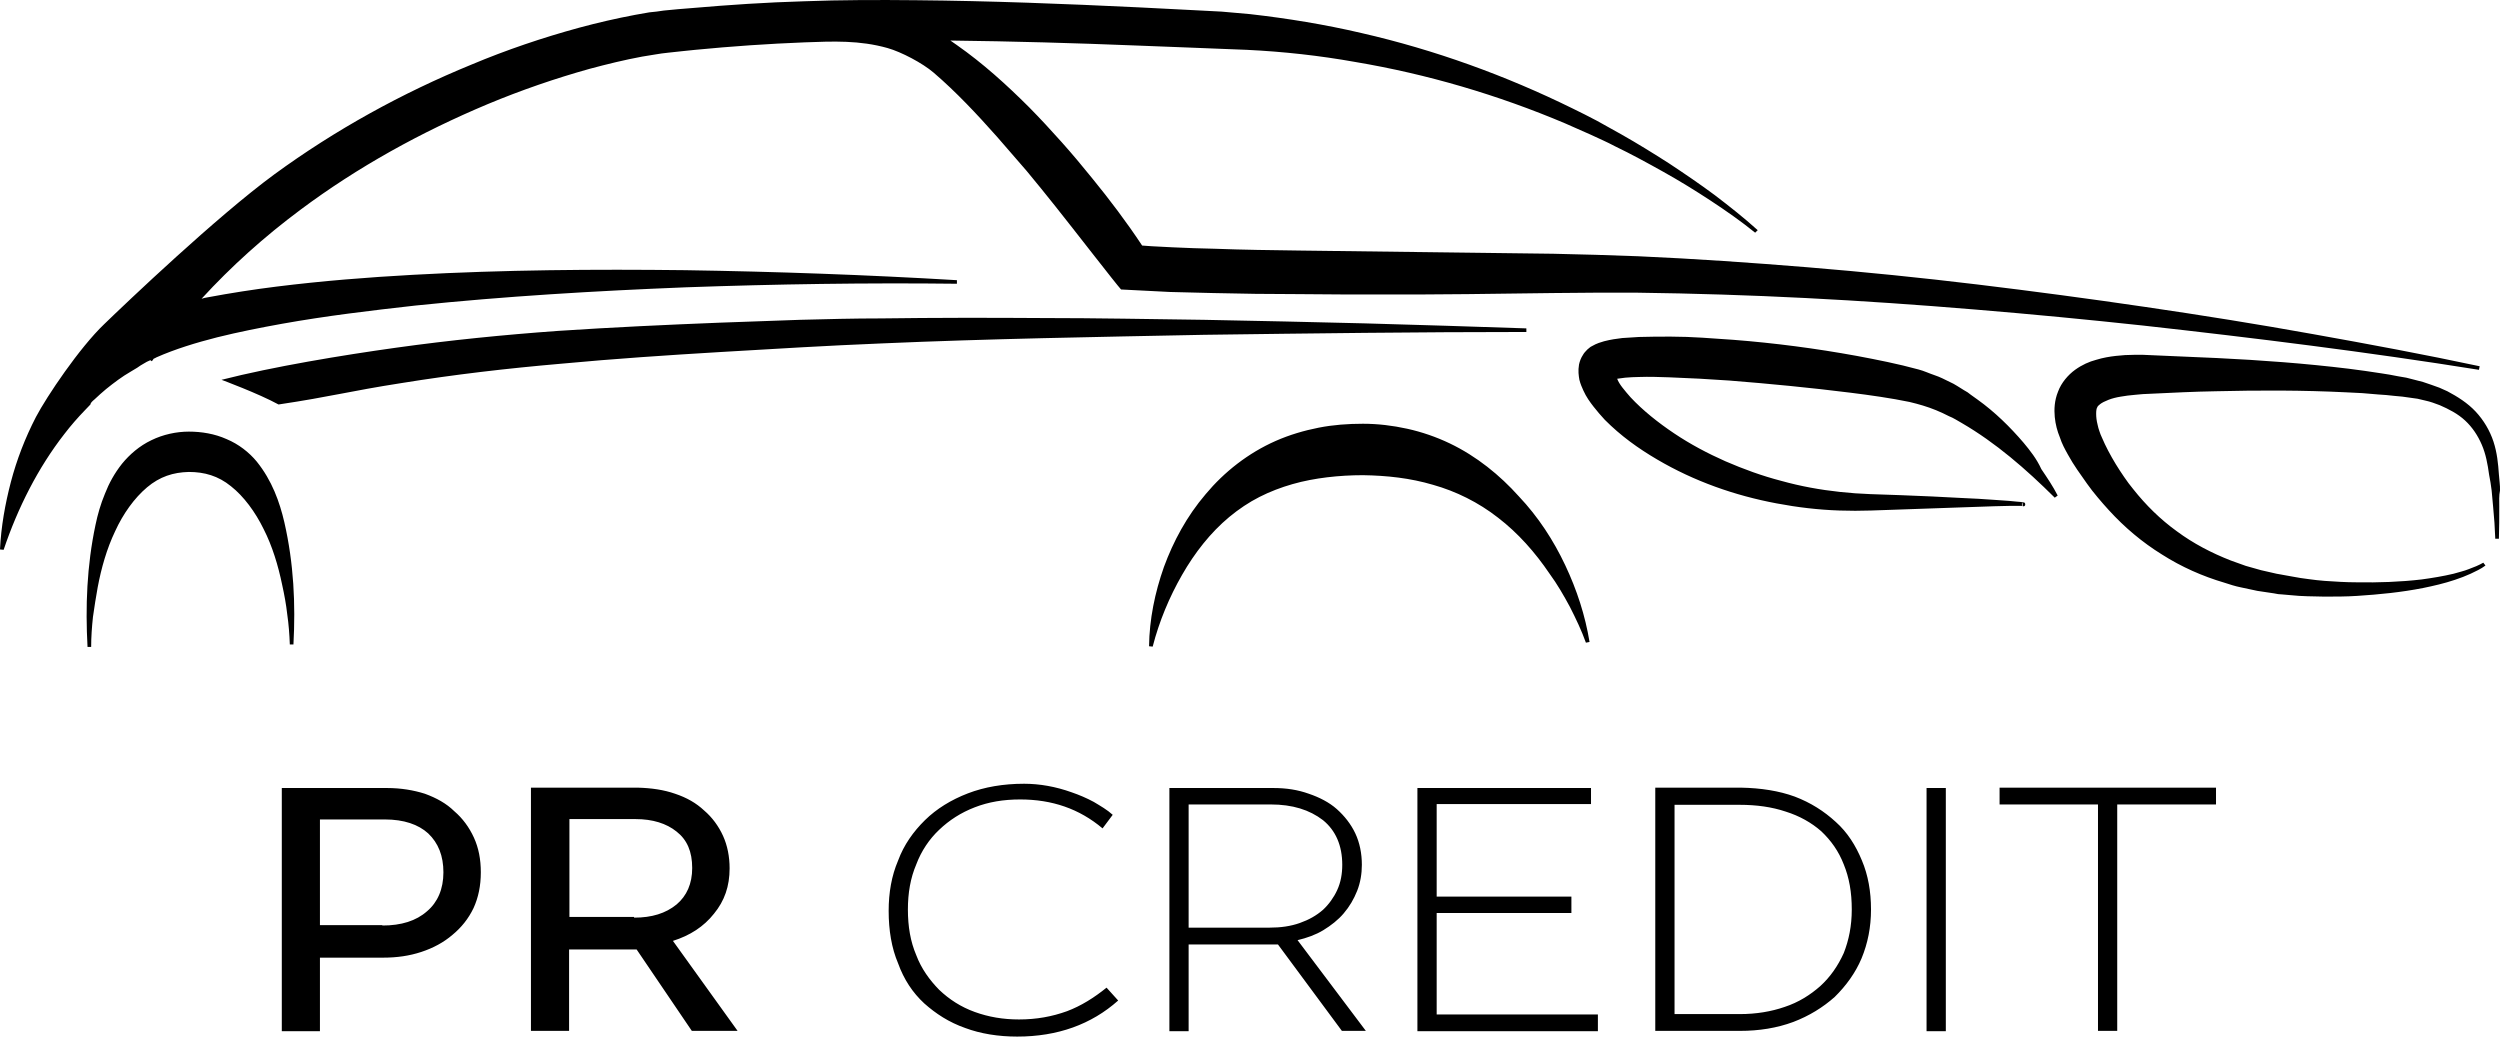 <svg width="82" height="34" viewBox="0 0 82 34" fill="none" xmlns="http://www.w3.org/2000/svg">
    <path d="M3.097 13.103L3.288 12.927L3.478 12.763C3.74 12.552 4.002 12.353 4.288 12.189C4.36 12.142 4.431 12.107 4.503 12.06C4.574 12.013 4.634 11.966 4.705 11.931C4.777 11.884 4.848 11.849 4.931 11.814L4.979 11.849C5.003 11.826 5.015 11.802 5.039 11.767C5.074 11.755 5.11 11.732 5.134 11.72C5.741 11.451 6.432 11.24 7.123 11.064C7.826 10.889 8.541 10.748 9.255 10.619C10.697 10.361 12.162 10.186 13.627 10.022C16.569 9.717 19.523 9.542 22.489 9.424C25.455 9.319 28.421 9.272 31.387 9.307V9.19C28.421 9.014 25.455 8.909 22.477 8.862C19.499 8.827 16.521 8.85 13.544 9.014C12.055 9.096 10.566 9.214 9.065 9.401C8.314 9.495 7.564 9.612 6.813 9.752C6.742 9.764 6.682 9.776 6.611 9.799C7.588 8.733 8.672 7.761 9.851 6.883C11.733 5.477 13.818 4.329 15.997 3.415C17.093 2.958 18.213 2.572 19.345 2.256C19.916 2.103 20.488 1.963 21.06 1.857L21.489 1.787C21.632 1.764 21.774 1.74 21.918 1.728C22.192 1.693 22.501 1.67 22.799 1.635C24.002 1.518 25.193 1.436 26.396 1.389C27.337 1.354 28.195 1.318 29.112 1.576C29.565 1.705 30.256 2.068 30.625 2.384C31.363 3.017 32.042 3.743 32.698 4.481C33.019 4.856 33.353 5.231 33.674 5.606C33.996 5.992 34.306 6.379 34.615 6.765C35.223 7.527 36.617 9.331 36.771 9.495C36.771 9.495 38.141 9.565 38.379 9.577C38.844 9.588 39.321 9.6 39.785 9.612C40.714 9.635 41.643 9.647 42.572 9.647C43.502 9.659 44.431 9.659 45.36 9.659C46.289 9.659 47.218 9.659 48.147 9.647L50.934 9.612L52.316 9.6H53.698C55.544 9.624 57.391 9.682 59.237 9.776C61.083 9.87 62.929 9.998 64.764 10.151C66.61 10.303 68.445 10.479 70.291 10.678C73.972 11.088 77.652 11.545 81.309 12.13L81.333 12.013C79.522 11.627 77.7 11.287 75.865 10.959C74.043 10.631 72.209 10.338 70.374 10.069C68.54 9.799 66.694 9.553 64.859 9.331C63.013 9.108 61.166 8.921 59.308 8.768C57.45 8.616 55.592 8.487 53.734 8.405L52.34 8.358L50.946 8.323L48.171 8.288L42.62 8.218C41.691 8.206 40.774 8.194 39.845 8.159C39.38 8.148 38.927 8.136 38.463 8.112C38.236 8.101 38.01 8.089 37.784 8.077C37.677 8.066 37.569 8.066 37.462 8.054C36.95 7.281 36.402 6.555 35.818 5.84C35.497 5.442 35.163 5.043 34.818 4.657C34.472 4.27 34.127 3.895 33.758 3.521C33.019 2.783 32.245 2.08 31.375 1.471C31.304 1.424 31.244 1.377 31.173 1.33C33.21 1.354 35.247 1.412 37.295 1.494L39.106 1.564L40.011 1.6L40.905 1.635C42.096 1.693 43.275 1.822 44.454 2.033C46.813 2.431 49.124 3.111 51.339 4.048C51.613 4.165 51.887 4.294 52.161 4.411C52.435 4.54 52.709 4.657 52.971 4.797C53.507 5.055 54.043 5.348 54.567 5.641C55.092 5.934 55.604 6.25 56.104 6.578C56.604 6.906 57.105 7.257 57.569 7.632L57.653 7.55C57.2 7.14 56.723 6.765 56.247 6.402C55.759 6.039 55.258 5.699 54.746 5.36C54.234 5.032 53.722 4.715 53.186 4.411C52.924 4.259 52.65 4.118 52.388 3.966C52.114 3.825 51.852 3.685 51.578 3.556C49.386 2.478 47.063 1.635 44.657 1.084C43.454 0.803 42.239 0.604 41 0.463L40.071 0.381L39.166 0.334L37.343 0.241C34.913 0.124 32.483 0.03 30.041 0.007C28.814 -0.005 27.599 -0.005 26.372 0.042C25.146 0.077 23.919 0.159 22.704 0.264C22.394 0.288 22.108 0.311 21.774 0.346C21.62 0.37 21.453 0.393 21.298 0.405L20.834 0.487C20.214 0.604 19.607 0.744 18.999 0.908C17.796 1.236 16.617 1.635 15.473 2.115C13.186 3.052 10.995 4.259 8.993 5.723C7.111 7.105 4.157 9.916 3.419 10.631C2.609 11.404 1.537 12.997 1.179 13.677C0.822 14.368 0.548 15.082 0.357 15.808C0.167 16.535 0.036 17.273 0 18.022L0.119 18.034C0.584 16.652 1.251 15.34 2.108 14.239C2.323 13.958 2.549 13.7 2.787 13.454C2.847 13.395 2.906 13.325 2.966 13.267C2.966 13.22 3.026 13.161 3.097 13.103ZM39.487 10.982C35.961 11.053 32.435 11.111 28.922 11.264C28.04 11.299 27.159 11.345 26.289 11.392L23.657 11.545C21.894 11.65 20.143 11.767 18.392 11.931C16.641 12.083 14.913 12.283 13.174 12.564C11.447 12.833 10.864 13.009 9.136 13.267C8.469 12.903 7.266 12.458 7.266 12.458C8.958 12.025 11.233 11.65 12.996 11.404C14.759 11.158 16.521 10.982 18.296 10.854C20.071 10.736 21.834 10.654 23.597 10.584L26.241 10.49C27.123 10.467 28.004 10.444 28.898 10.444C30.661 10.42 32.435 10.42 34.198 10.432C35.961 10.432 37.724 10.467 39.487 10.49C41.25 10.525 43.013 10.561 44.776 10.607C46.539 10.654 48.302 10.713 50.065 10.771V10.889C46.539 10.889 43.013 10.935 39.487 10.982ZM9.327 17.132C9.637 18.491 9.696 19.815 9.625 21.138H9.506C9.494 20.81 9.47 20.482 9.422 20.154C9.386 19.826 9.327 19.51 9.255 19.182C9.124 18.549 8.934 17.917 8.648 17.355C8.374 16.792 7.993 16.277 7.576 15.949C7.159 15.609 6.706 15.48 6.194 15.48C5.682 15.492 5.241 15.633 4.824 15.984C4.407 16.336 4.038 16.851 3.776 17.425C3.502 17.999 3.323 18.631 3.204 19.264C3.145 19.58 3.097 19.908 3.049 20.236C3.014 20.564 2.99 20.892 2.99 21.22H2.871C2.799 19.897 2.847 18.561 3.133 17.214C3.204 16.874 3.3 16.535 3.442 16.195C3.574 15.855 3.752 15.527 4.002 15.211C4.252 14.906 4.574 14.625 4.967 14.438C5.348 14.251 5.789 14.157 6.194 14.157C6.611 14.157 7.04 14.227 7.433 14.403C7.826 14.567 8.171 14.836 8.422 15.141C8.922 15.762 9.172 16.464 9.327 17.132ZM51.339 18.538C51.721 19.346 51.995 20.189 52.137 21.056L52.018 21.08C51.875 20.681 51.685 20.283 51.494 19.908C51.292 19.533 51.077 19.159 50.827 18.819C50.351 18.116 49.791 17.483 49.136 16.98C48.492 16.476 47.754 16.113 47.004 15.902C46.253 15.68 45.491 15.598 44.705 15.586C44.311 15.586 43.918 15.609 43.525 15.656C43.144 15.703 42.763 15.773 42.394 15.879C42.024 15.984 41.655 16.125 41.31 16.3C40.964 16.476 40.631 16.699 40.321 16.956C39.702 17.472 39.189 18.128 38.773 18.854C38.356 19.58 38.022 20.377 37.808 21.209L37.689 21.197C37.7 20.318 37.879 19.44 38.177 18.596C38.487 17.753 38.927 16.933 39.547 16.207C40.154 15.48 40.94 14.86 41.846 14.461C42.298 14.262 42.775 14.122 43.251 14.028C43.728 13.934 44.216 13.899 44.705 13.899C45.193 13.899 45.681 13.958 46.158 14.063C46.634 14.168 47.111 14.332 47.551 14.543C48.433 14.965 49.195 15.586 49.815 16.277C50.458 16.956 50.958 17.73 51.339 18.538ZM66.372 14.52C65.931 14.005 65.431 13.512 64.859 13.103L64.645 12.95L64.537 12.868L64.418 12.798L64.192 12.657L64.073 12.587L63.954 12.529C63.787 12.447 63.632 12.365 63.453 12.306C63.275 12.247 63.108 12.165 62.929 12.119C62.239 11.931 61.583 11.802 60.904 11.674C59.558 11.428 58.212 11.252 56.854 11.146C56.175 11.1 55.496 11.041 54.806 11.041C54.46 11.041 54.115 11.041 53.757 11.053C53.579 11.064 53.4 11.076 53.209 11.088C53.019 11.111 52.84 11.135 52.614 11.193C52.507 11.228 52.388 11.252 52.209 11.357C52.185 11.369 52.161 11.381 52.137 11.404C52.114 11.428 52.09 11.439 52.066 11.463C52.006 11.521 51.947 11.591 51.923 11.638C51.852 11.744 51.816 11.849 51.792 11.955C51.756 12.165 51.78 12.318 51.804 12.458C51.84 12.599 51.887 12.704 51.935 12.81C52.03 13.021 52.149 13.184 52.268 13.337C52.388 13.489 52.507 13.63 52.638 13.77C53.162 14.297 53.734 14.707 54.353 15.07C55.568 15.785 56.902 16.254 58.272 16.511C58.951 16.64 59.642 16.722 60.333 16.745C60.678 16.757 61.023 16.757 61.369 16.745L62.382 16.71L64.394 16.64L65.407 16.605L65.907 16.593H66.157H66.277C66.3 16.593 66.312 16.593 66.336 16.593C66.324 16.582 66.3 16.523 66.336 16.488L66.348 16.593V16.605H66.372H66.384C66.384 16.605 66.396 16.605 66.408 16.593C66.455 16.558 66.408 16.464 66.396 16.488C66.384 16.476 66.384 16.488 66.372 16.476C66.36 16.476 66.36 16.476 66.348 16.476C66.324 16.476 66.3 16.464 66.277 16.464L66.146 16.453C66.062 16.441 65.979 16.441 65.895 16.429L65.395 16.394C65.062 16.371 64.716 16.347 64.383 16.336C63.704 16.3 63.037 16.265 62.358 16.242L61.345 16.207C61.012 16.195 60.69 16.172 60.356 16.136C59.701 16.066 59.058 15.949 58.427 15.773C57.795 15.609 57.188 15.387 56.592 15.129C56.009 14.871 55.437 14.567 54.913 14.215C54.389 13.864 53.888 13.466 53.483 13.032C53.388 12.927 53.293 12.81 53.209 12.704C53.138 12.611 53.078 12.517 53.043 12.423C53.126 12.411 53.209 12.4 53.305 12.388C53.46 12.376 53.614 12.365 53.769 12.365C54.091 12.353 54.413 12.365 54.746 12.376C55.401 12.4 56.068 12.435 56.723 12.482C58.046 12.587 59.38 12.716 60.69 12.88C61.345 12.962 62.012 13.056 62.632 13.184C62.929 13.255 63.215 13.337 63.501 13.454L63.608 13.501L63.716 13.548L63.93 13.653L64.037 13.7L64.144 13.758L64.347 13.876C65.455 14.52 66.455 15.387 67.396 16.324L67.492 16.254C67.337 15.949 67.146 15.668 66.956 15.387C66.801 15.047 66.586 14.778 66.372 14.52ZM53.019 12.177C53.019 12.165 53.019 12.165 53.019 12.177V12.177ZM81.976 16.605C81.976 16.956 81.976 17.308 81.964 17.671H81.845C81.833 17.32 81.809 16.968 81.774 16.617C81.762 16.441 81.738 16.265 81.726 16.09C81.714 16.008 81.702 15.914 81.69 15.832L81.643 15.574C81.595 15.223 81.535 14.895 81.404 14.59C81.273 14.286 81.095 14.016 80.856 13.794C80.618 13.571 80.32 13.419 80.023 13.29C79.868 13.231 79.713 13.173 79.546 13.138L79.296 13.079L79.046 13.044C78.963 13.032 78.879 13.021 78.796 13.009L78.534 12.985C78.355 12.962 78.188 12.95 78.01 12.939C77.652 12.903 77.307 12.88 76.949 12.868C75.532 12.798 74.115 12.798 72.685 12.833C71.97 12.845 71.268 12.88 70.541 12.915L70.279 12.927L70.029 12.95C69.862 12.962 69.707 12.985 69.564 13.009C69.421 13.032 69.278 13.067 69.159 13.114C69.04 13.161 68.945 13.208 68.885 13.255C68.826 13.302 68.802 13.325 68.79 13.36C68.766 13.395 68.754 13.466 68.754 13.571C68.754 13.677 68.766 13.794 68.802 13.934C68.814 14.005 68.838 14.075 68.861 14.145C68.885 14.215 68.909 14.286 68.945 14.356C69.064 14.637 69.219 14.93 69.397 15.223C69.481 15.363 69.576 15.504 69.671 15.644C69.767 15.785 69.862 15.914 69.969 16.043C70.386 16.57 70.863 17.038 71.399 17.425C71.935 17.823 72.542 18.14 73.174 18.386C73.34 18.444 73.495 18.503 73.662 18.561L74.162 18.702L74.674 18.819L74.805 18.842L74.936 18.866L75.198 18.913L75.46 18.959L75.722 18.995C75.901 19.018 76.068 19.041 76.247 19.053C76.592 19.077 76.949 19.1 77.307 19.1C78.01 19.112 78.724 19.088 79.427 19.006C79.772 18.959 80.13 18.901 80.475 18.819L80.725 18.749C80.809 18.725 80.892 18.702 80.976 18.667C81.142 18.608 81.309 18.538 81.452 18.456L81.523 18.549C81.369 18.667 81.202 18.737 81.035 18.819C80.952 18.854 80.868 18.889 80.785 18.924L80.523 19.018C80.177 19.135 79.82 19.217 79.475 19.287C78.76 19.428 78.045 19.498 77.319 19.545C76.961 19.569 76.592 19.569 76.235 19.569C76.056 19.569 75.865 19.557 75.687 19.557L75.413 19.545L75.139 19.522L74.865 19.498L74.722 19.487L74.591 19.463L74.043 19.381L73.495 19.264C73.316 19.229 73.138 19.17 72.959 19.112C72.244 18.901 71.553 18.596 70.91 18.186C70.267 17.788 69.683 17.296 69.171 16.734C69.04 16.593 68.921 16.453 68.802 16.312C68.683 16.172 68.564 16.019 68.456 15.867C68.242 15.562 68.016 15.258 67.825 14.906C67.778 14.825 67.73 14.731 67.682 14.637C67.635 14.543 67.599 14.45 67.563 14.344C67.48 14.145 67.42 13.922 67.396 13.677C67.373 13.431 67.384 13.138 67.504 12.845C67.611 12.552 67.837 12.294 68.063 12.13C68.29 11.966 68.528 11.861 68.754 11.802C68.981 11.732 69.195 11.697 69.397 11.674C69.6 11.65 69.802 11.638 70.005 11.638C70.1 11.638 70.195 11.638 70.291 11.638L70.565 11.65L72.721 11.744C74.162 11.814 75.603 11.919 77.045 12.095C77.402 12.142 77.759 12.189 78.117 12.247C78.296 12.271 78.474 12.306 78.653 12.341L78.927 12.388C79.022 12.411 79.106 12.435 79.201 12.458L79.475 12.529L79.749 12.622C79.832 12.657 79.927 12.681 80.011 12.716L80.273 12.833C80.606 13.009 80.94 13.22 81.202 13.501C81.464 13.782 81.666 14.122 81.786 14.485C81.905 14.848 81.94 15.211 81.964 15.562L81.988 15.82C82 15.914 82 15.996 82 16.09C81.964 16.254 81.976 16.429 81.976 16.605ZM13.937 26.035C14.318 26.175 14.639 26.351 14.902 26.609C15.175 26.843 15.39 27.136 15.545 27.475C15.7 27.815 15.771 28.19 15.771 28.612C15.771 29.057 15.688 29.443 15.533 29.783C15.366 30.134 15.128 30.427 14.842 30.662C14.556 30.908 14.211 31.095 13.818 31.224C13.425 31.353 13.02 31.411 12.567 31.411H10.494V33.824H9.243V25.847H12.698C13.15 25.847 13.567 25.918 13.937 26.035ZM12.543 30.357C13.162 30.357 13.651 30.205 14.008 29.888C14.354 29.596 14.544 29.162 14.544 28.612C14.544 28.073 14.377 27.651 14.044 27.335C13.722 27.042 13.246 26.878 12.626 26.878H10.494V30.345H12.543V30.357ZM22.144 26.035C22.525 26.163 22.835 26.339 23.097 26.585C23.359 26.808 23.573 27.101 23.716 27.417C23.859 27.733 23.931 28.096 23.931 28.483C23.931 29.069 23.764 29.549 23.418 29.97C23.085 30.392 22.632 30.685 22.072 30.861L24.193 33.813H22.692L20.881 31.142H18.666V33.813H17.415V25.835H20.917C21.37 25.847 21.774 25.906 22.144 26.035ZM20.798 30.099C21.381 30.099 21.834 29.959 22.192 29.666C22.525 29.385 22.704 28.986 22.704 28.471C22.704 27.932 22.537 27.546 22.192 27.276C21.858 27.007 21.405 26.866 20.845 26.866H18.677V30.076H20.798V30.099ZM33.46 26.222C32.912 26.222 32.424 26.304 31.971 26.48C31.518 26.655 31.137 26.901 30.804 27.218C30.482 27.522 30.22 27.909 30.053 28.354C29.863 28.799 29.779 29.291 29.779 29.83C29.779 30.392 29.863 30.884 30.053 31.329C30.22 31.774 30.494 32.149 30.804 32.465C31.137 32.782 31.518 33.028 31.971 33.192C32.424 33.356 32.9 33.438 33.424 33.438C33.996 33.438 34.508 33.344 34.996 33.168C35.461 32.993 35.89 32.723 36.295 32.395L36.676 32.817C35.795 33.602 34.687 34 33.365 34C32.745 34 32.161 33.906 31.661 33.719C31.125 33.531 30.696 33.25 30.315 32.911C29.934 32.559 29.648 32.126 29.458 31.599C29.243 31.095 29.148 30.509 29.148 29.877C29.148 29.279 29.243 28.729 29.458 28.225C29.648 27.71 29.958 27.276 30.339 26.901C30.72 26.527 31.197 26.234 31.745 26.023C32.293 25.812 32.912 25.707 33.591 25.707C33.841 25.707 34.103 25.73 34.365 25.777C34.627 25.824 34.889 25.894 35.151 25.988C35.39 26.07 35.64 26.175 35.878 26.304C36.092 26.433 36.319 26.562 36.497 26.726L36.164 27.171C35.401 26.527 34.508 26.222 33.46 26.222ZM42.93 26.035C43.275 26.152 43.597 26.316 43.847 26.538C44.097 26.761 44.311 27.03 44.454 27.335C44.597 27.639 44.669 27.991 44.669 28.366C44.669 28.659 44.621 28.951 44.514 29.221C44.407 29.49 44.264 29.736 44.073 29.959C43.895 30.17 43.656 30.357 43.406 30.509C43.156 30.662 42.858 30.767 42.56 30.837L44.8 33.813H44.014L41.917 30.978H38.987V33.824H38.356V25.847H41.774C42.191 25.847 42.572 25.906 42.93 26.035ZM41.631 30.427C42.013 30.427 42.334 30.38 42.632 30.275C42.93 30.17 43.18 30.029 43.394 29.842C43.585 29.666 43.752 29.432 43.859 29.197C43.978 28.94 44.026 28.659 44.026 28.366C44.026 27.733 43.811 27.241 43.394 26.901C42.953 26.562 42.394 26.386 41.679 26.386H38.987V30.427H41.631ZM52.185 26.374H47.123V29.408H51.542V29.947H47.123V33.274H52.411V33.824H46.491V25.847H52.185V26.374V26.374ZM58.867 26.128C59.392 26.327 59.832 26.609 60.214 26.96C60.595 27.3 60.869 27.733 61.071 28.225C61.274 28.705 61.369 29.244 61.369 29.83C61.369 30.416 61.262 30.943 61.059 31.435C60.857 31.915 60.547 32.337 60.178 32.7C59.797 33.039 59.344 33.321 58.82 33.52C58.284 33.719 57.7 33.813 57.069 33.813H54.293V25.835H57.105C57.76 25.847 58.355 25.941 58.867 26.128ZM57.069 33.262C57.605 33.262 58.093 33.18 58.534 33.028C58.998 32.876 59.38 32.63 59.701 32.348C60.035 32.044 60.285 31.681 60.476 31.259C60.642 30.837 60.738 30.369 60.738 29.83C60.738 29.268 60.654 28.787 60.476 28.354C60.309 27.921 60.059 27.569 59.737 27.265C59.416 26.983 59.022 26.761 58.57 26.62C58.117 26.468 57.617 26.398 57.057 26.398H54.925V33.262H57.069V33.262ZM63.823 33.824H63.191V25.847H63.823V33.824ZM72.673 26.386H69.445V33.813H68.814V26.386H65.586V25.835H72.685V26.386H72.673Z" fill="black"/>
</svg>